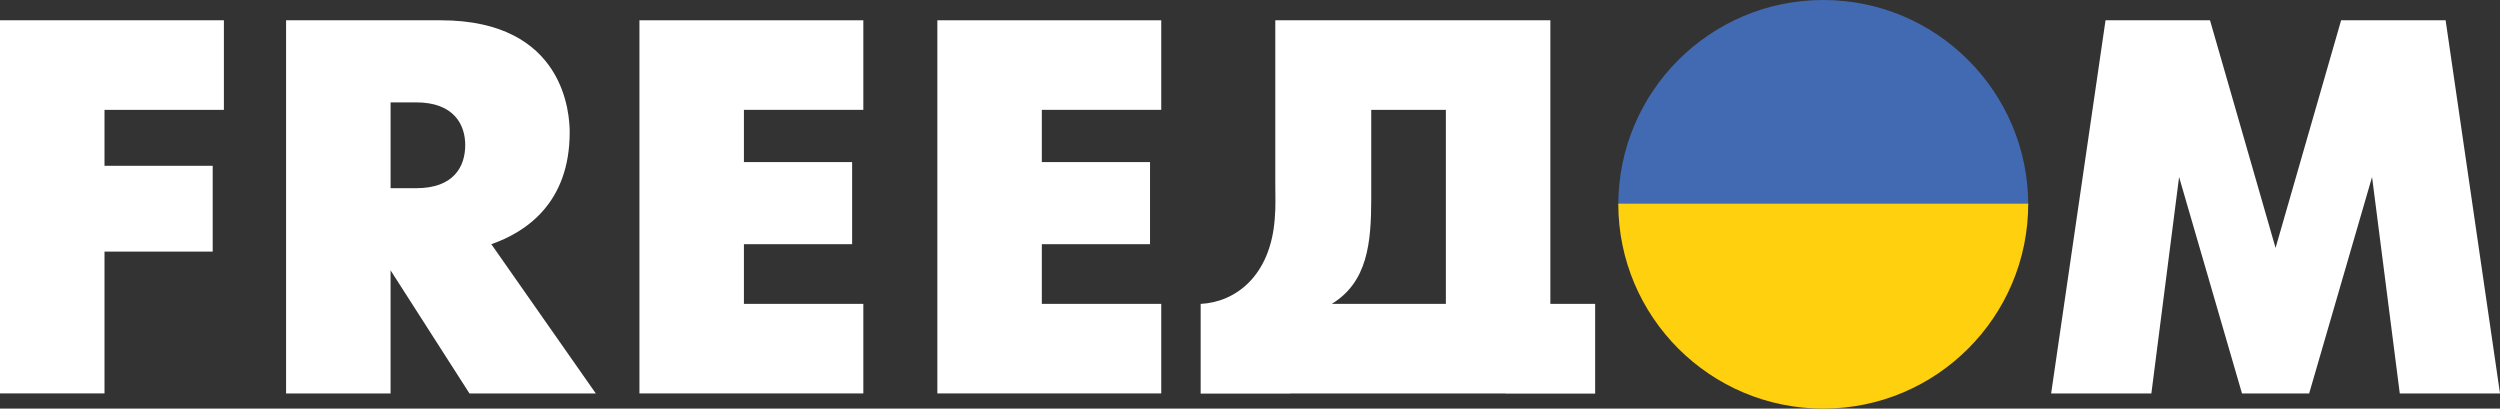 <svg width="800" height="130.76" version="1.1" viewBox="0 0 800 130.76" xml:space="preserve" xmlns="http://www.w3.org/2000/svg"><rect x="0" y="0" width="800" height="130.76" fill="#333333" stroke="none"/><g fill="#fff" stroke-width=".417"><path class="st0" d="m0 6.492h71.646v28.658h-38.208v17.908h34.625v27.462h-34.625v45.375h-33.438z"/><path class="st0" d="m91.55 6.492h49.471c39.917 0 41.279 30.363 41.279 35.825 0 22.517-13.817 31.9-25.075 35.825l33.433 47.763h-40.429l-25.246-39.404v39.404h-33.437v-119.41zm41.625 53.733c11.942 0 15.696-6.821 15.696-13.817 0-6.654-3.754-13.646-15.696-13.646h-8.188v27.462z"/><path class="st0" d="m204.62 6.492h71.646v28.658h-38.212v16.717h34.625v26.271h-34.625v19.1h38.212v28.658h-71.646z"/><path class="st0" d="m299.95 6.492h71.646v28.658h-38.212v16.717h34.625v26.271h-34.625v19.1h38.212v28.658h-71.646z"/><path class="st0" d="m673.77 6.492h33.433l20.979 72.842 20.979-72.842h33.438l17.404 119.41h-32.071l-8.871-69.258-20.129 69.258h-21.492l-20.129-69.258-8.871 69.258h-32.071z"/><path class="st0" d="m412.87 125.95v-0.05h68.917v0.05h28.658v-28.712h-14.329v-90.746h-88.021v52.196c0 3.754 0.171 7.508-0.171 11.263-1.363 18.592-12.796 26.779-23.712 27.292v28.713h28.658zm25.929-62.483v-28.317h23.879v62.088h-36.504c11.433-6.992 12.625-19.442 12.625-33.771z"/></g><g stroke-width=".417"><path class="st1" d="m517.85 65.592c0-36.225 29.367-65.592 65.592-65.592s65.592 29.367 65.592 65.592" fill="#416ab2"/><path class="st2" d="m517.85 65.167c0 36.225 29.367 65.592 65.592 65.592s65.592-29.367 65.592-65.592" fill="#fed00d"/></g> </svg>

